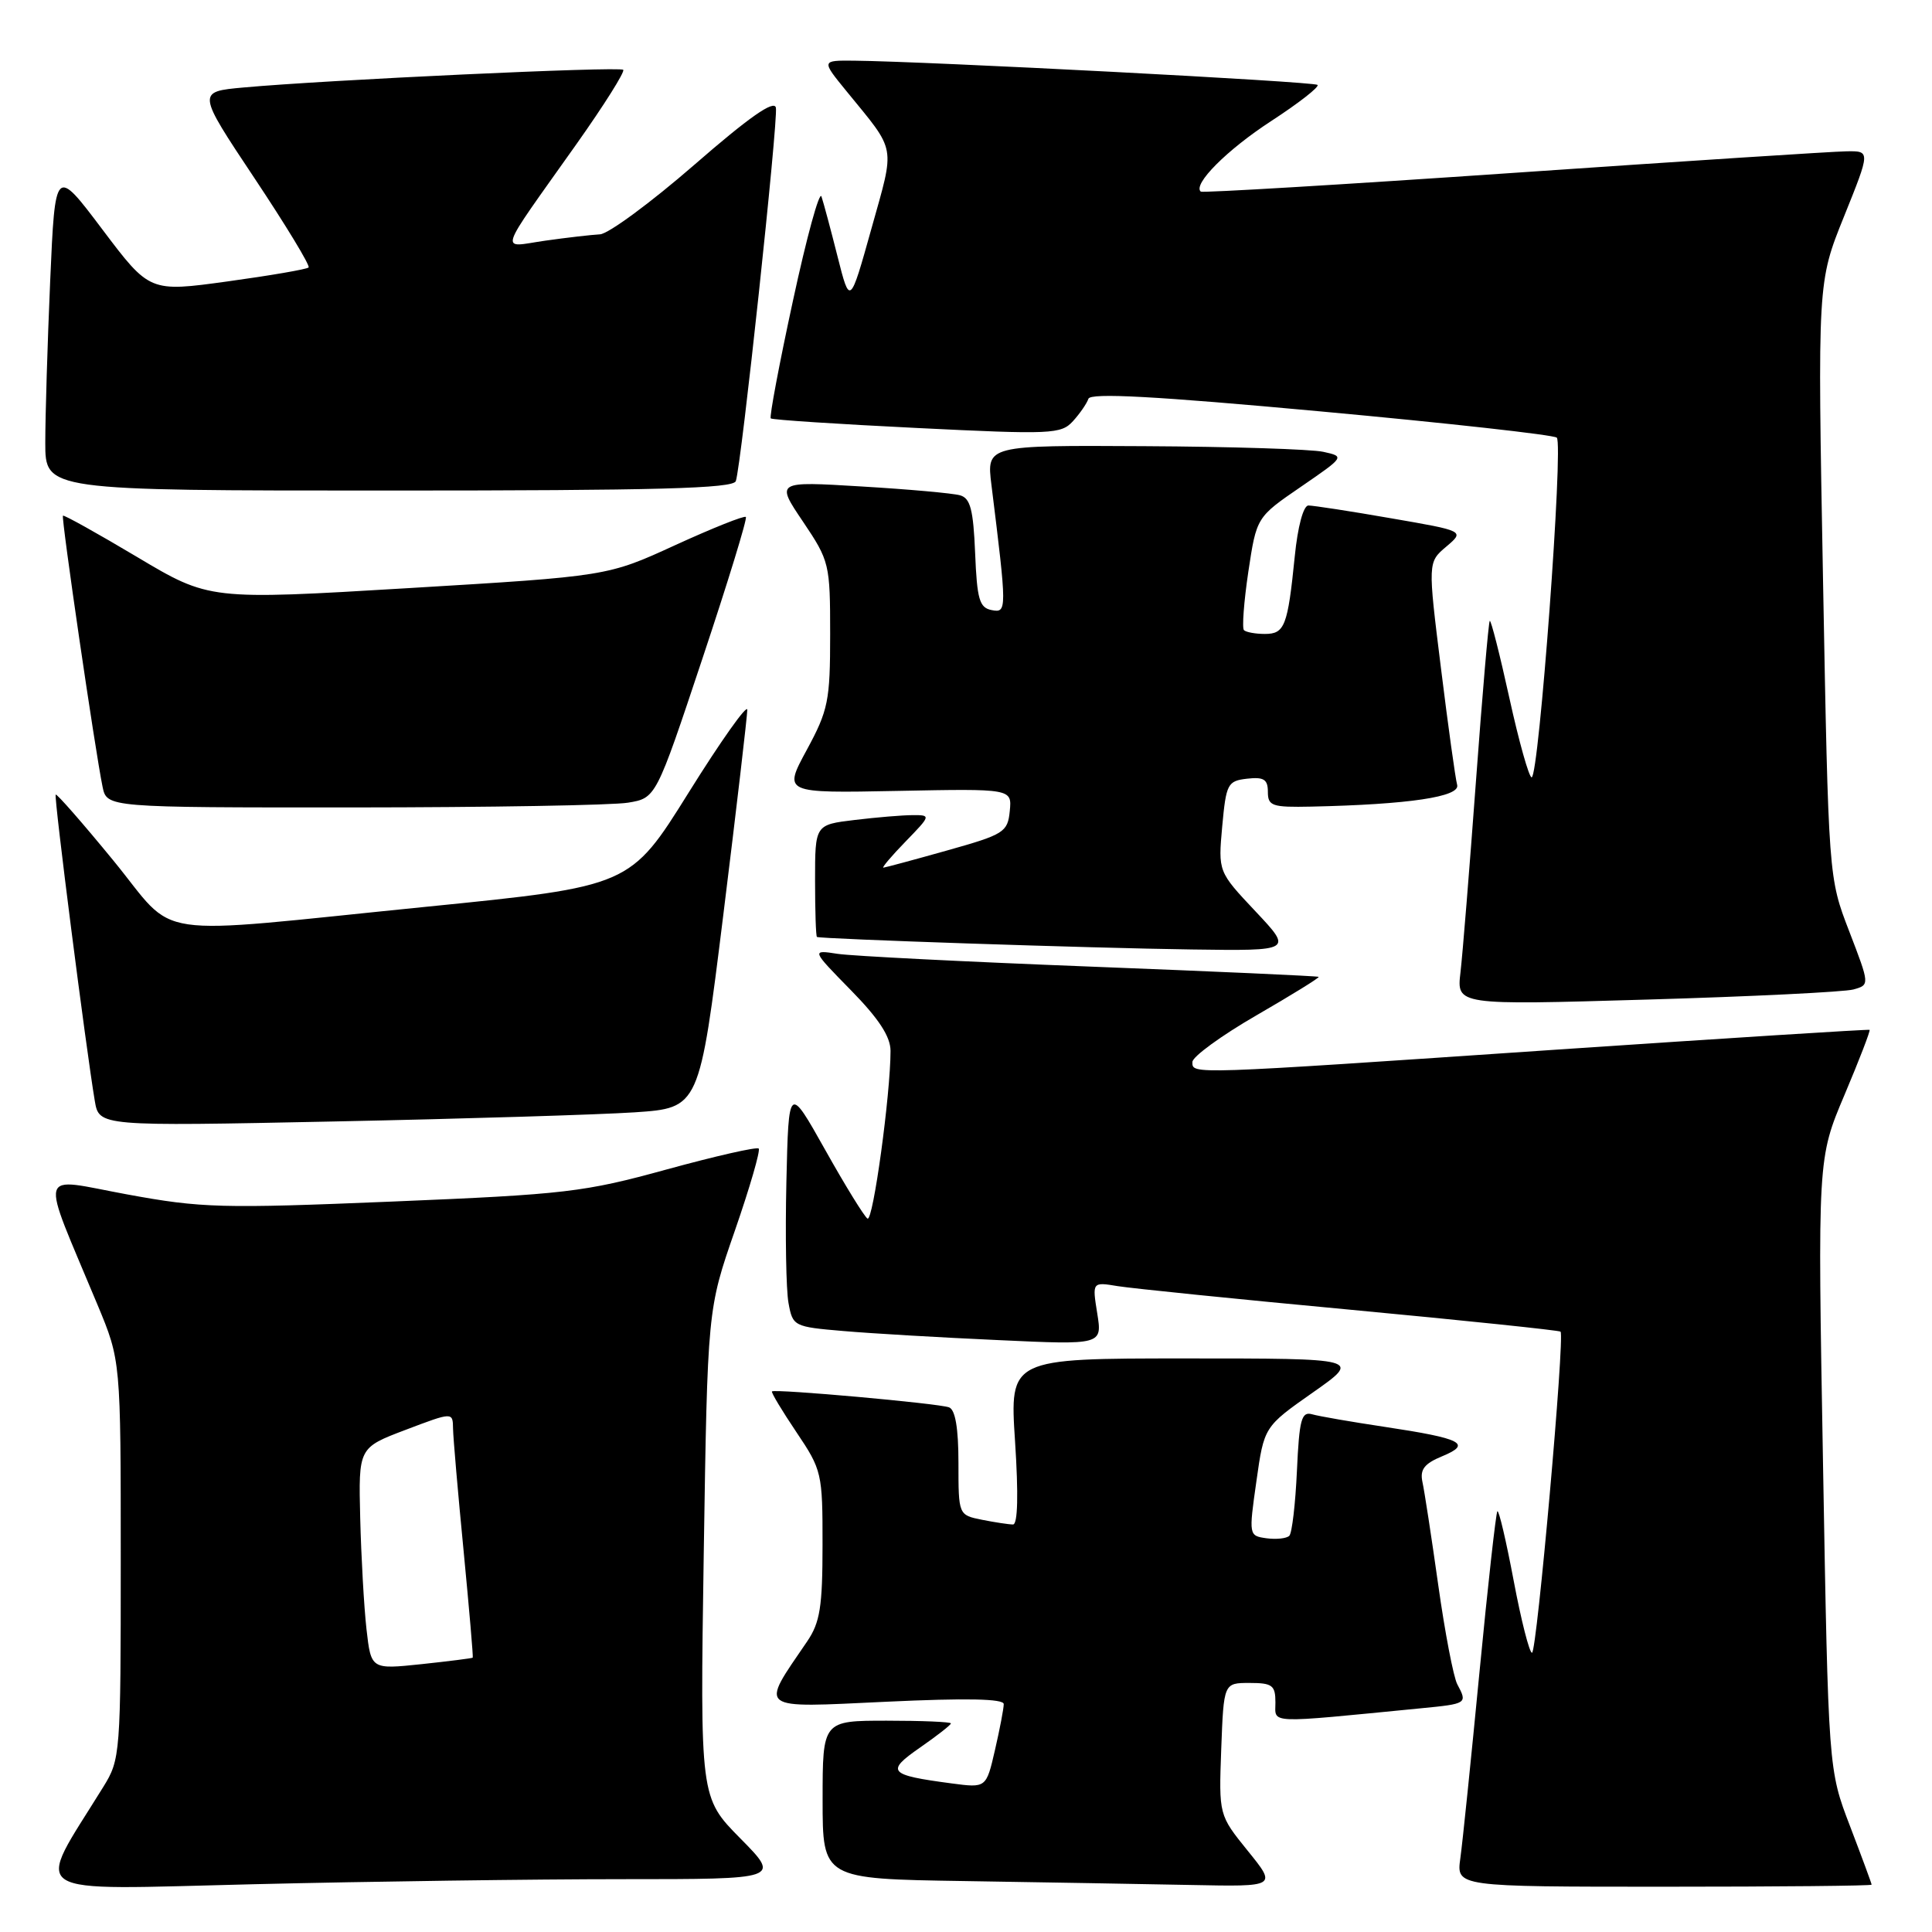 <?xml version="1.0" encoding="UTF-8" standalone="no"?>
<!DOCTYPE svg PUBLIC "-//W3C//DTD SVG 1.1//EN" "http://www.w3.org/Graphics/SVG/1.1/DTD/svg11.dtd" >
<svg xmlns="http://www.w3.org/2000/svg" xmlns:xlink="http://www.w3.org/1999/xlink" version="1.1" viewBox="0 0 256 256">
 <g >
 <path fill="currentColor"
d=" M 82.47 249.00 C 103.43 249.00 103.43 249.00 98.10 243.60 C 92.76 238.19 92.76 238.19 93.25 205.85 C 93.75 173.50 93.75 173.50 97.37 163.08 C 99.36 157.34 100.78 152.44 100.53 152.19 C 100.27 151.94 94.79 153.19 88.33 154.96 C 77.40 157.97 74.92 158.26 52.05 159.21 C 29.33 160.15 26.71 160.08 16.82 158.26 C 4.78 156.05 5.22 154.41 12.92 172.89 C 16.00 180.28 16.00 180.28 16.00 206.66 C 16.00 232.46 15.95 233.12 13.69 236.77 C 4.53 251.59 2.70 250.40 33.61 249.67 C 48.95 249.30 70.93 249.00 82.47 249.00 Z  M 165.34 245.25 C 161.50 240.50 161.50 240.50 161.82 231.75 C 162.15 223.00 162.15 223.00 165.57 223.00 C 168.59 223.00 169.00 223.31 169.00 225.58 C 169.00 228.44 167.60 228.38 188.25 226.36 C 194.42 225.76 194.46 225.73 193.10 223.18 C 192.60 222.25 191.46 216.32 190.57 209.99 C 189.68 203.67 188.74 197.54 188.48 196.37 C 188.13 194.72 188.72 193.94 191.10 192.96 C 195.09 191.31 193.73 190.61 183.50 189.07 C 179.10 188.41 174.76 187.66 173.86 187.40 C 172.45 187.00 172.16 188.08 171.85 194.89 C 171.65 199.26 171.20 203.14 170.84 203.50 C 170.48 203.86 169.12 204.00 167.82 203.83 C 165.47 203.50 165.46 203.45 166.48 196.27 C 167.50 189.05 167.50 189.05 173.95 184.52 C 180.39 180.00 180.39 180.00 157.09 180.00 C 133.78 180.00 133.78 180.00 134.50 191.00 C 134.96 198.04 134.86 202.00 134.23 202.00 C 133.69 202.00 131.84 201.72 130.13 201.38 C 127.00 200.75 127.00 200.75 127.00 193.84 C 127.00 189.23 126.58 186.78 125.75 186.48 C 124.33 185.95 102.66 184.01 102.29 184.37 C 102.16 184.50 103.62 186.93 105.53 189.77 C 108.90 194.78 109.00 195.19 108.99 204.71 C 108.99 212.91 108.66 214.99 106.95 217.50 C 100.67 226.72 100.11 226.30 117.42 225.49 C 128.05 224.99 133.00 225.09 133.00 225.80 C 133.00 226.38 132.48 229.11 131.84 231.88 C 130.68 236.92 130.68 236.92 126.09 236.31 C 117.72 235.20 117.32 234.75 121.91 231.56 C 124.16 230.00 126.00 228.56 126.00 228.36 C 126.00 228.16 122.17 228.00 117.50 228.00 C 109.00 228.00 109.00 228.00 109.00 238.48 C 109.00 248.96 109.00 248.96 127.75 249.25 C 138.06 249.41 151.60 249.65 157.84 249.77 C 169.19 250.00 169.19 250.00 165.34 245.25 Z  M 248.00 249.73 C 248.00 249.58 246.71 246.09 245.14 241.98 C 242.27 234.50 242.27 234.50 241.56 194.00 C 240.84 153.50 240.84 153.50 244.41 145.07 C 246.37 140.43 247.86 136.56 247.73 136.46 C 247.61 136.37 228.82 137.56 206.00 139.10 C 157.27 142.41 158.00 142.39 158.00 140.72 C 158.00 140.02 161.82 137.23 166.48 134.54 C 171.15 131.84 174.86 129.55 174.73 129.44 C 174.61 129.33 161.00 128.72 144.50 128.08 C 128.00 127.44 112.92 126.68 111.00 126.39 C 107.50 125.85 107.50 125.85 112.75 131.21 C 116.45 134.98 118.00 137.36 118.00 139.25 C 118.00 145.01 115.68 161.92 114.95 161.47 C 114.53 161.21 112.00 157.11 109.34 152.36 C 104.50 143.74 104.50 143.74 104.20 156.62 C 104.04 163.70 104.16 170.92 104.48 172.65 C 105.04 175.74 105.18 175.81 111.78 176.37 C 115.47 176.69 124.70 177.23 132.28 177.57 C 146.06 178.21 146.06 178.21 145.39 174.03 C 144.72 169.86 144.72 169.86 148.11 170.42 C 149.97 170.72 163.87 172.14 178.98 173.55 C 194.10 174.97 206.61 176.28 206.78 176.45 C 207.37 177.04 203.64 219.00 203.00 219.00 C 202.65 219.00 201.56 214.70 200.57 209.45 C 199.58 204.20 198.61 200.06 198.41 200.25 C 198.22 200.45 197.15 210.03 196.04 221.55 C 194.93 233.07 193.79 244.19 193.50 246.25 C 192.98 250.00 192.98 250.00 220.49 250.00 C 235.62 250.00 248.00 249.88 248.00 249.73 Z  M 84.09 147.39 C 92.67 146.81 92.67 146.81 95.85 121.16 C 97.60 107.05 99.02 94.85 99.02 94.05 C 99.01 93.25 95.51 98.19 91.25 105.02 C 83.50 117.44 83.50 117.44 56.50 120.15 C 18.90 123.92 23.72 124.64 15.01 114.01 C 10.96 109.07 7.52 105.14 7.38 105.29 C 7.12 105.55 11.39 138.92 12.56 145.87 C 13.13 149.24 13.13 149.24 44.32 148.60 C 61.47 148.25 79.36 147.70 84.09 147.39 Z  M 245.59 131.11 C 247.76 130.50 247.76 130.50 245.03 123.40 C 242.29 116.30 242.29 116.30 241.56 76.84 C 240.83 37.39 240.83 37.39 244.34 28.69 C 247.84 20.00 247.84 20.00 244.67 20.05 C 242.93 20.07 223.05 21.36 200.50 22.91 C 177.95 24.46 159.33 25.57 159.11 25.39 C 158.01 24.44 162.58 19.85 168.44 16.04 C 172.08 13.67 174.85 11.51 174.58 11.25 C 174.15 10.81 122.98 8.14 113.17 8.04 C 108.83 8.00 108.83 8.00 112.17 12.09 C 118.85 20.28 118.62 19.01 115.47 30.29 C 112.62 40.48 112.62 40.48 110.98 33.99 C 110.08 30.42 109.12 26.84 108.85 26.04 C 108.58 25.24 106.88 31.45 105.07 39.85 C 103.25 48.24 101.93 55.26 102.13 55.44 C 102.34 55.63 111.05 56.20 121.50 56.71 C 139.34 57.59 140.60 57.53 142.17 55.81 C 143.09 54.80 144.01 53.46 144.22 52.84 C 144.49 52.03 153.05 52.49 175.05 54.52 C 191.80 56.06 205.85 57.62 206.28 57.99 C 207.19 58.77 203.92 103.00 202.95 103.00 C 202.60 103.00 201.27 98.27 200.00 92.49 C 198.73 86.71 197.56 82.11 197.40 82.27 C 197.24 82.43 196.42 91.99 195.57 103.53 C 194.72 115.06 193.80 126.46 193.52 128.85 C 193.01 133.19 193.01 133.19 218.21 132.45 C 232.07 132.05 244.39 131.44 245.59 131.11 Z  M 166.35 120.75 C 161.41 115.50 161.41 115.50 161.95 109.50 C 162.47 103.85 162.66 103.48 165.25 103.18 C 167.46 102.93 168.00 103.27 168.00 104.93 C 168.00 106.80 168.56 106.99 173.75 106.88 C 186.66 106.60 193.52 105.58 193.08 104.00 C 192.85 103.17 191.88 96.20 190.93 88.50 C 189.19 74.50 189.19 74.50 191.64 72.43 C 194.08 70.36 194.08 70.36 184.29 68.67 C 178.91 67.73 173.99 66.98 173.37 66.98 C 172.70 66.99 171.95 69.80 171.56 73.75 C 170.63 82.97 170.23 84.00 167.60 84.00 C 166.35 84.00 165.11 83.77 164.83 83.50 C 164.56 83.22 164.82 79.74 165.41 75.76 C 166.50 68.53 166.50 68.53 172.35 64.52 C 178.19 60.51 178.20 60.50 175.35 59.87 C 173.78 59.52 163.10 59.18 151.61 59.12 C 130.72 59.00 130.72 59.00 131.37 64.25 C 133.44 80.94 133.44 81.23 131.40 80.84 C 129.78 80.53 129.46 79.43 129.21 73.29 C 128.97 67.53 128.58 66.01 127.21 65.63 C 126.27 65.36 120.39 64.83 114.15 64.46 C 102.79 63.77 102.79 63.77 106.40 69.12 C 109.91 74.34 110.00 74.71 110.00 84.06 C 110.00 92.88 109.75 94.10 106.90 99.37 C 103.79 105.10 103.79 105.10 118.94 104.80 C 134.09 104.50 134.09 104.50 133.80 107.47 C 133.52 110.27 133.05 110.57 125.50 112.69 C 121.10 113.93 117.30 114.95 117.05 114.97 C 116.81 114.99 118.13 113.42 120.00 111.50 C 123.35 108.05 123.36 108.00 120.95 108.01 C 119.60 108.01 116.14 108.30 113.25 108.65 C 108.00 109.28 108.00 109.28 108.00 116.64 C 108.00 120.69 108.11 124.07 108.25 124.15 C 108.73 124.42 144.55 125.63 157.90 125.81 C 171.29 126.00 171.29 126.00 166.35 120.75 Z  M 83.21 106.36 C 86.92 105.75 86.92 105.75 93.06 87.31 C 96.44 77.17 99.04 68.71 98.83 68.50 C 98.63 68.29 94.42 69.97 89.48 72.23 C 80.50 76.35 80.50 76.35 54.12 77.93 C 27.74 79.51 27.74 79.51 18.16 73.80 C 12.89 70.66 8.47 68.20 8.34 68.33 C 8.09 68.58 12.60 99.46 13.59 104.25 C 14.16 107.00 14.16 107.00 46.83 106.99 C 64.80 106.98 81.17 106.70 83.21 106.36 Z  M 97.50 63.75 C 98.23 61.65 103.13 15.93 102.81 14.27 C 102.59 13.19 99.26 15.52 92.00 21.84 C 86.22 26.86 80.60 31.00 79.50 31.05 C 78.40 31.11 75.14 31.48 72.25 31.89 C 66.15 32.76 65.69 34.20 76.38 19.10 C 80.04 13.93 82.83 9.50 82.58 9.25 C 82.12 8.78 43.22 10.59 32.30 11.59 C 26.09 12.15 26.09 12.15 33.70 23.58 C 37.89 29.87 41.13 35.21 40.89 35.44 C 40.65 35.68 35.82 36.51 30.15 37.29 C 19.83 38.71 19.83 38.71 13.57 30.41 C 7.31 22.10 7.31 22.10 6.65 37.21 C 6.29 45.52 6.00 55.17 6.00 58.66 C 6.00 65.00 6.00 65.00 51.53 65.00 C 87.06 65.00 97.16 64.73 97.50 63.75 Z  M 48.56 215.86 C 48.23 212.91 47.86 206.30 47.73 201.17 C 47.50 191.83 47.50 191.83 53.75 189.46 C 60.00 187.09 60.00 187.09 60.03 189.30 C 60.05 190.51 60.68 197.80 61.43 205.50 C 62.17 213.20 62.72 219.57 62.64 219.65 C 62.56 219.73 59.50 220.12 55.84 220.51 C 49.17 221.21 49.17 221.21 48.56 215.86 Z "/>
</g>
</svg>
